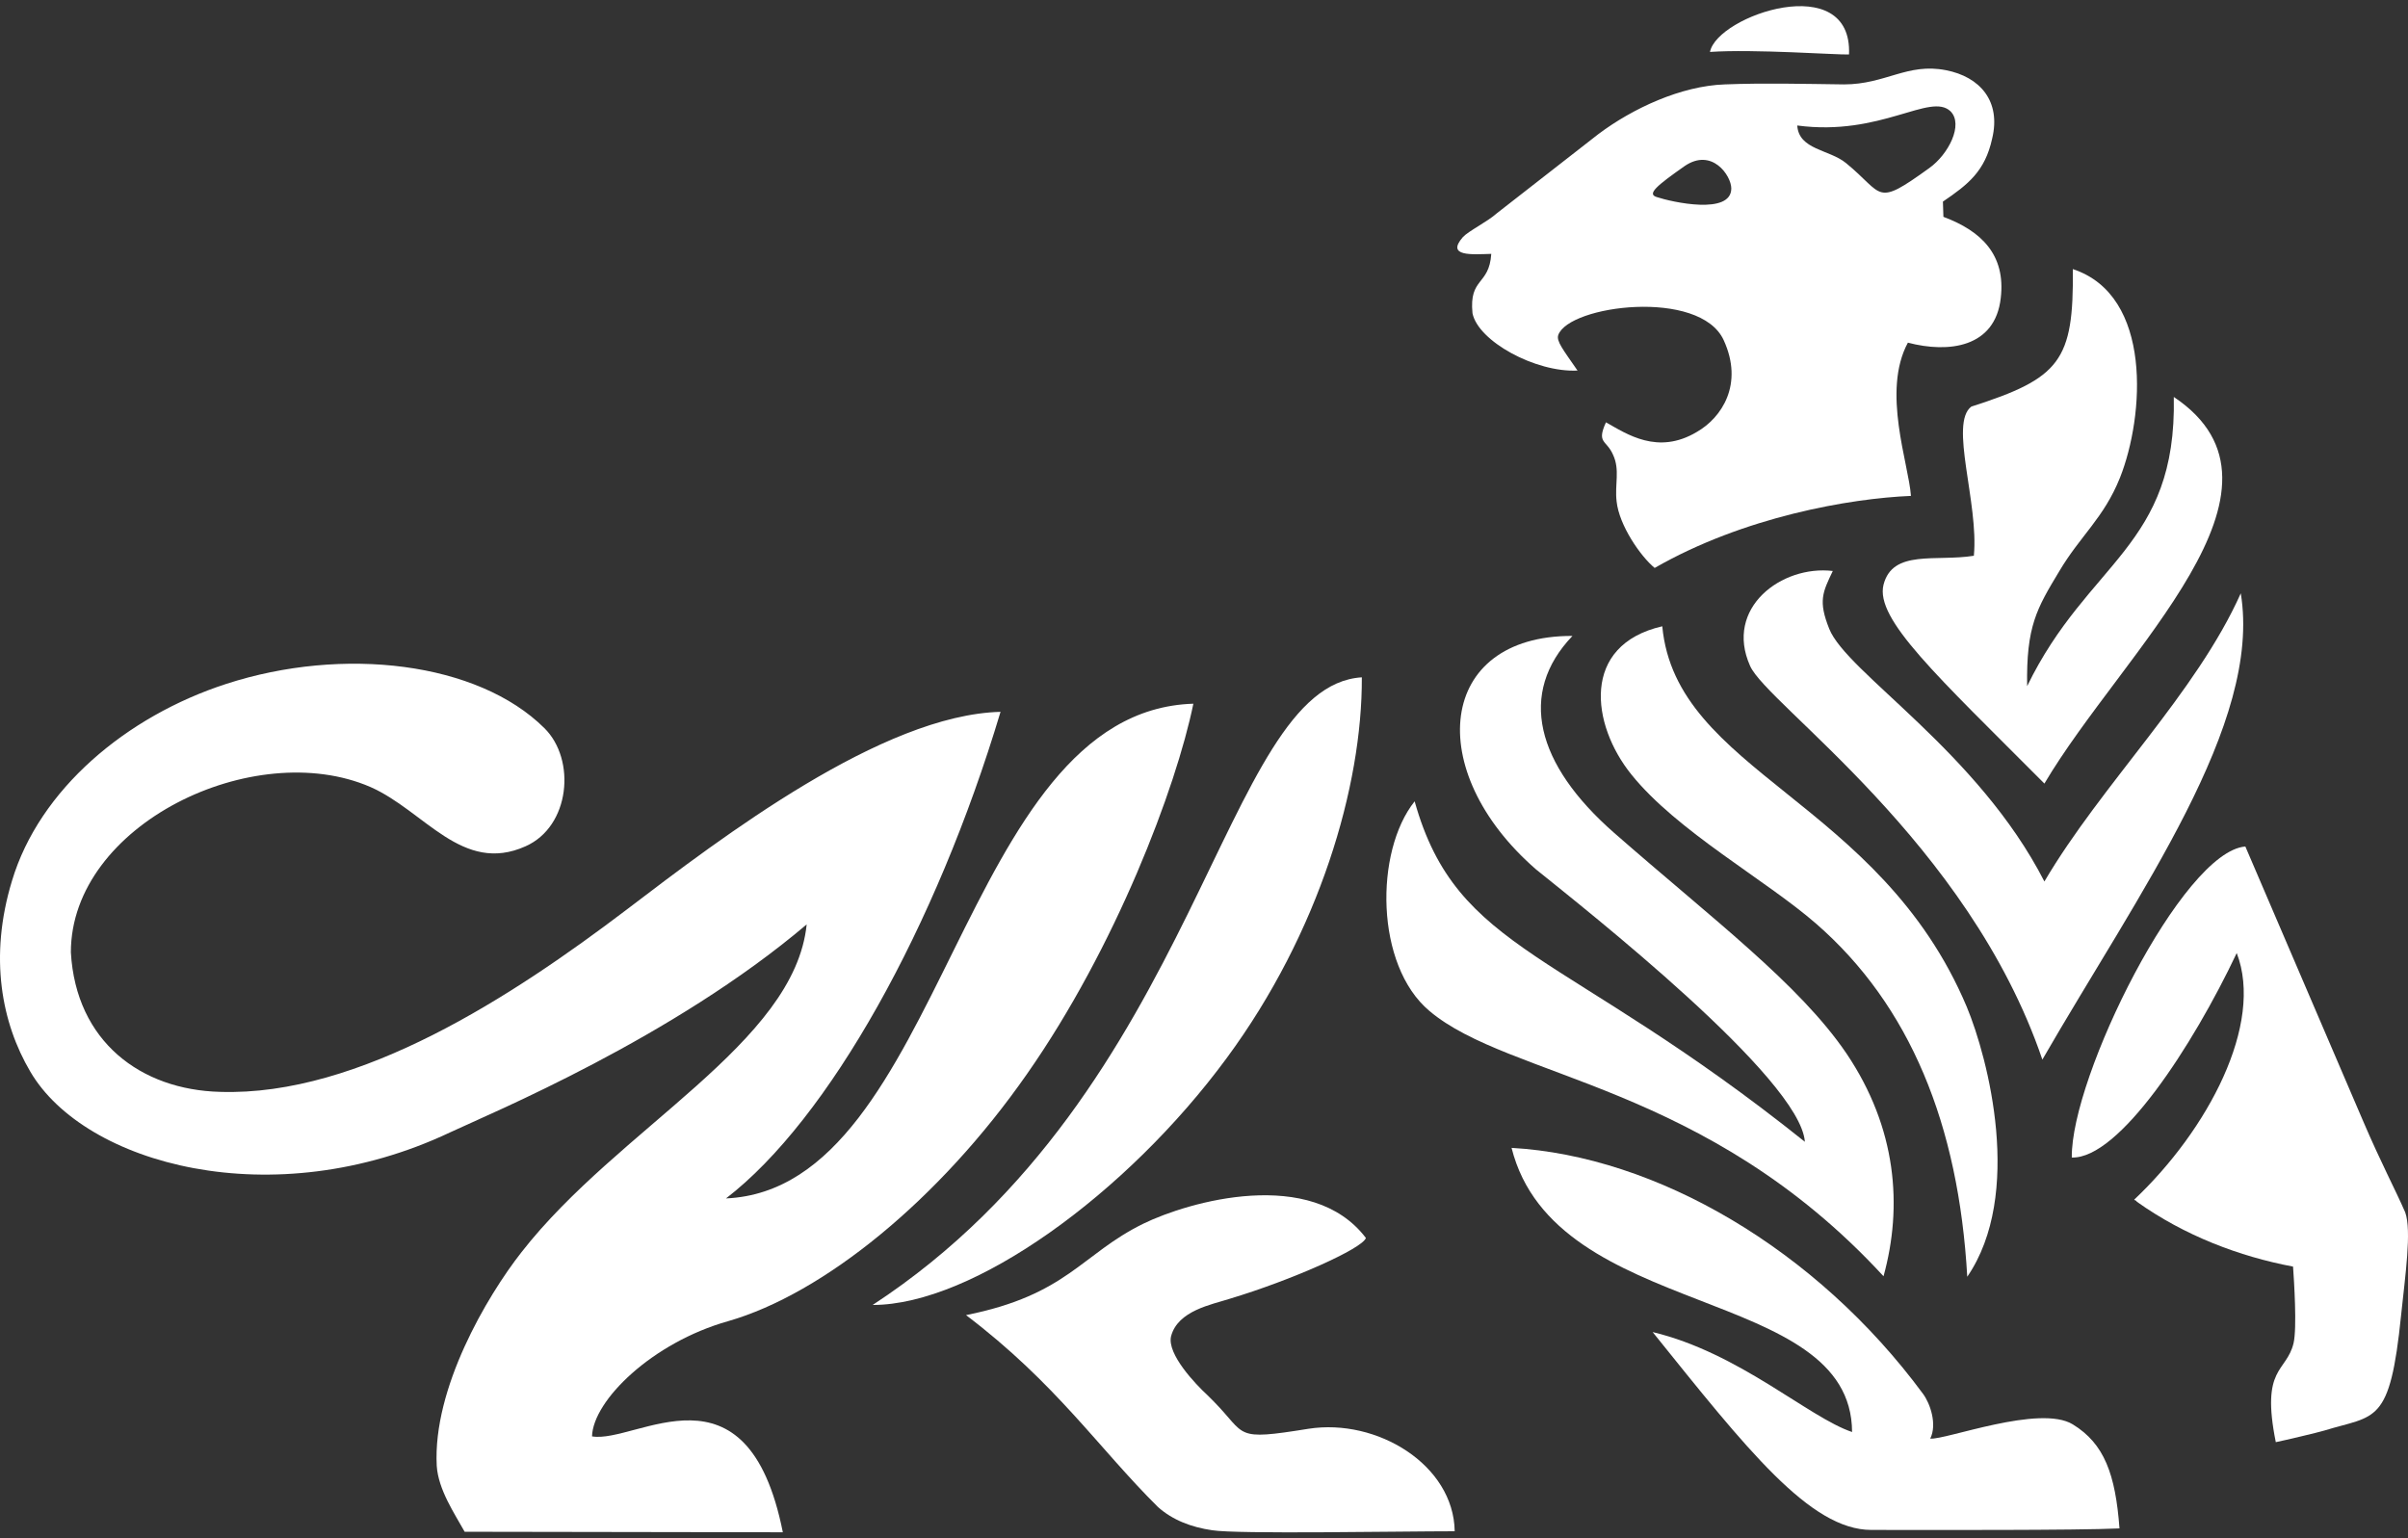 <svg width="216" height="138" viewBox="0 0 216 138" fill="none" xmlns="http://www.w3.org/2000/svg">
<rect x="0" y="0" width="216" height="138" fill="#333333" stroke="none"/>
<g id="Tiger">
<g id="Group 3">
<path id="Vector" d="M174.417 31.379C174.462 31.334 174.462 31.379 174.417 31.379V31.379Z" fill="white"/>
<path id="Vector_2" d="M215.749 108.762C214.838 106.668 213.609 104.392 211.971 100.569L201.41 75.943C195.766 76.398 185.751 96.608 185.842 103.846C190.076 103.983 196.676 93.877 200.636 85.502C203.094 91.874 198.042 101.388 191.441 107.624C191.487 107.715 191.623 107.67 191.669 107.806C195.948 110.856 200.864 112.722 205.689 113.633C205.78 114.907 206.053 119.141 205.734 120.506C205.097 123.146 202.776 122.6 204.141 129.382C204.824 129.246 207.919 128.518 208.511 128.336C213.109 126.924 214.383 127.88 215.385 117.957C215.749 114.452 216.341 110.401 215.749 108.762Z" fill="white"/>
<path id="Vector_3" d="M165.859 4.887C166.178 -2.761 154.024 1.382 153.387 4.659C157.347 4.386 164.812 4.932 165.859 4.887Z" fill="white"/>
<path id="Vector_4" d="M133.768 22.776C133.586 25.643 131.765 24.87 132.084 28.102C132.585 30.605 137.728 33.427 141.506 33.245C140.186 31.333 139.595 30.605 139.777 30.059C140.733 27.373 152.477 25.871 154.616 30.514C156.437 34.474 154.434 37.479 152.204 38.753C148.699 40.847 145.922 38.935 144.056 37.888C143.191 39.8 144.101 39.436 144.693 40.801C145.33 42.167 144.829 43.442 145.012 44.989C145.239 47.129 147.151 49.905 148.425 50.952C156.437 46.355 165.95 44.716 171.413 44.489C171.231 41.666 168.773 35.112 171.14 30.742C174.781 31.698 178.969 31.197 179.47 26.736C179.925 22.867 177.74 20.727 174.326 19.453L174.281 18.087C176.557 16.54 178.059 15.356 178.696 12.443C179.515 9.074 177.603 6.889 174.554 6.298C171.094 5.615 169.137 7.572 165.404 7.572C161.899 7.527 158.167 7.436 154.707 7.572C150.792 7.709 146.468 9.712 143.373 12.033L134.269 19.134C133.404 19.908 131.72 20.727 131.219 21.274C129.671 23.049 132.084 22.821 133.768 22.776ZM174.963 9.985C176.147 11.168 174.781 13.854 173.052 15.083C168.135 18.634 169.046 17.45 165.586 14.628C164.084 13.399 161.353 13.444 161.216 11.259C168.727 12.261 173.143 8.255 174.963 9.985ZM151.111 14.901C153.569 13.217 155.299 15.766 155.299 16.904C155.299 19.316 149.973 18.133 148.608 17.678C147.697 17.404 148.653 16.631 151.111 14.901Z" fill="white"/>
<path id="Vector_5" d="M176.83 36.477C174.827 37.979 177.512 45.126 177.057 49.86C173.643 50.406 169.774 49.268 168.955 52.455C168.181 55.55 173.734 60.602 183.384 70.298C190.44 58.372 207.237 43.806 194.992 35.612C195.265 49.086 187.299 50.315 181.837 61.558C181.746 56.187 182.702 54.594 184.705 51.271C186.616 48.039 188.71 46.492 190.167 42.85C192.352 37.342 193.126 26.508 185.934 24.141C186.025 32.38 184.796 33.928 176.83 36.477Z" fill="white"/>
<path id="Vector_6" d="M164.084 56.415C163.083 53.911 163.492 53.137 164.403 51.225C159.805 50.679 154.662 54.548 156.983 59.738C158.485 63.197 176.556 75.533 183.202 95.061C191.897 79.994 202.912 64.927 201 53.228C196.995 62.196 188.528 70.344 183.384 79.083C177.421 67.43 165.632 60.329 164.084 56.415Z" fill="white"/>
<path id="Vector_7" d="M149.108 56.187C141.78 57.871 142.736 65.018 146.332 69.479C150.428 74.577 158.349 78.901 162.901 82.862C171.322 90.19 175.692 100.887 176.465 114.543C181.518 107.169 178.332 94.924 176.42 90.327C168.591 71.755 150.337 69.297 149.108 56.187Z" fill="white"/>
<path id="Vector_8" d="M168.955 114.498C170.685 108.216 170.138 101.206 165.632 94.515C161.399 88.278 153.615 82.452 144.784 74.714C137.774 68.568 136.135 62.196 141.051 57.052C128.898 57.007 127.623 69.16 137.774 77.991C142.28 81.632 161.49 96.745 161.899 102.435C140.232 85.092 130.718 85.547 126.895 71.891C123.299 76.398 123.344 86.594 128.215 90.691C135.407 96.79 152.977 97.155 168.955 114.498Z" fill="white"/>
<path id="Vector_9" d="M185.934 127.789C182.975 125.969 174.508 129.2 173.143 129.064C173.78 127.789 173.143 125.923 172.505 125.058C162.946 112.085 148.562 103.709 135.589 102.981C139.504 118.549 166.087 115.226 166.133 128.472C162.218 127.152 156.027 121.371 148.243 119.505C156.665 129.974 162.354 137.257 167.862 137.257C173.052 137.257 186.252 137.303 190.121 137.121C189.757 132.25 188.756 129.519 185.934 127.789Z" fill="white"/>
</g>
<g id="Group 2">
<path id="Vector_10" fill-rule="evenodd" clip-rule="evenodd" d="M53.105 128.864C53.196 125.632 58.522 120.442 65.305 118.531C73.862 116.073 84.241 107.651 92.115 96.363C100.081 84.983 105.498 70.69 107.046 63.133C86.016 63.771 84.741 106.65 65.122 107.515C74.317 100.459 83.968 83.162 89.749 63.862C79.142 64.135 64.804 75.059 56.201 81.614C46.004 89.353 32.257 98.365 19.739 97.956C12.638 97.774 6.812 93.449 6.357 85.438C6.357 73.967 22.789 66.092 33.213 70.599C38.084 72.738 41.452 78.474 47.142 75.924C51.148 74.149 51.694 68.141 48.826 65.318C42.863 59.401 30.801 57.944 20.286 61.358C11.318 64.271 3.534 70.826 1.076 79.02C-1.017 85.893 0.166 91.811 2.715 96.135C7.586 104.465 24.474 109.108 40.36 101.597C44.047 99.868 60.343 93.131 72.36 82.934C71.267 93.632 55.472 101.188 46.778 112.34C43.637 116.346 38.812 124.585 39.176 131.504C39.313 133.643 40.77 135.783 41.68 137.421L70.221 137.467C67.034 121.489 57.066 129.546 53.105 128.864Z" fill="white"/>
<path id="Vector_11" fill-rule="evenodd" clip-rule="evenodd" d="M108.867 125.723L108.912 125.632C108.867 125.677 108.867 125.723 108.867 125.723L108.32 125.176C107.228 124.175 104.679 121.489 105.043 119.896C105.635 117.575 108.73 117.029 110.278 116.528C115.877 114.844 122.204 112.021 122.523 111.065C117.652 104.647 106.636 107.788 102.54 109.791C96.986 112.522 95.757 116.164 86.653 117.984C94.756 124.13 98.534 129.911 103.86 135.191C105.18 136.374 106.864 137.012 108.73 137.285C111.006 137.649 125.436 137.376 130.488 137.376C130.397 131.413 123.524 127.225 117.379 128.181C110.596 129.273 111.871 128.773 108.867 125.723Z" fill="white"/>
<path id="Vector_12" fill-rule="evenodd" clip-rule="evenodd" d="M78.278 117.074C87.29 117.074 101.083 107.105 110.05 94.906C118.335 83.663 122.204 70.553 122.158 60.766C109.549 61.54 107.774 97.774 78.278 117.074Z" fill="white"/>
</g>
</g>
</svg>
